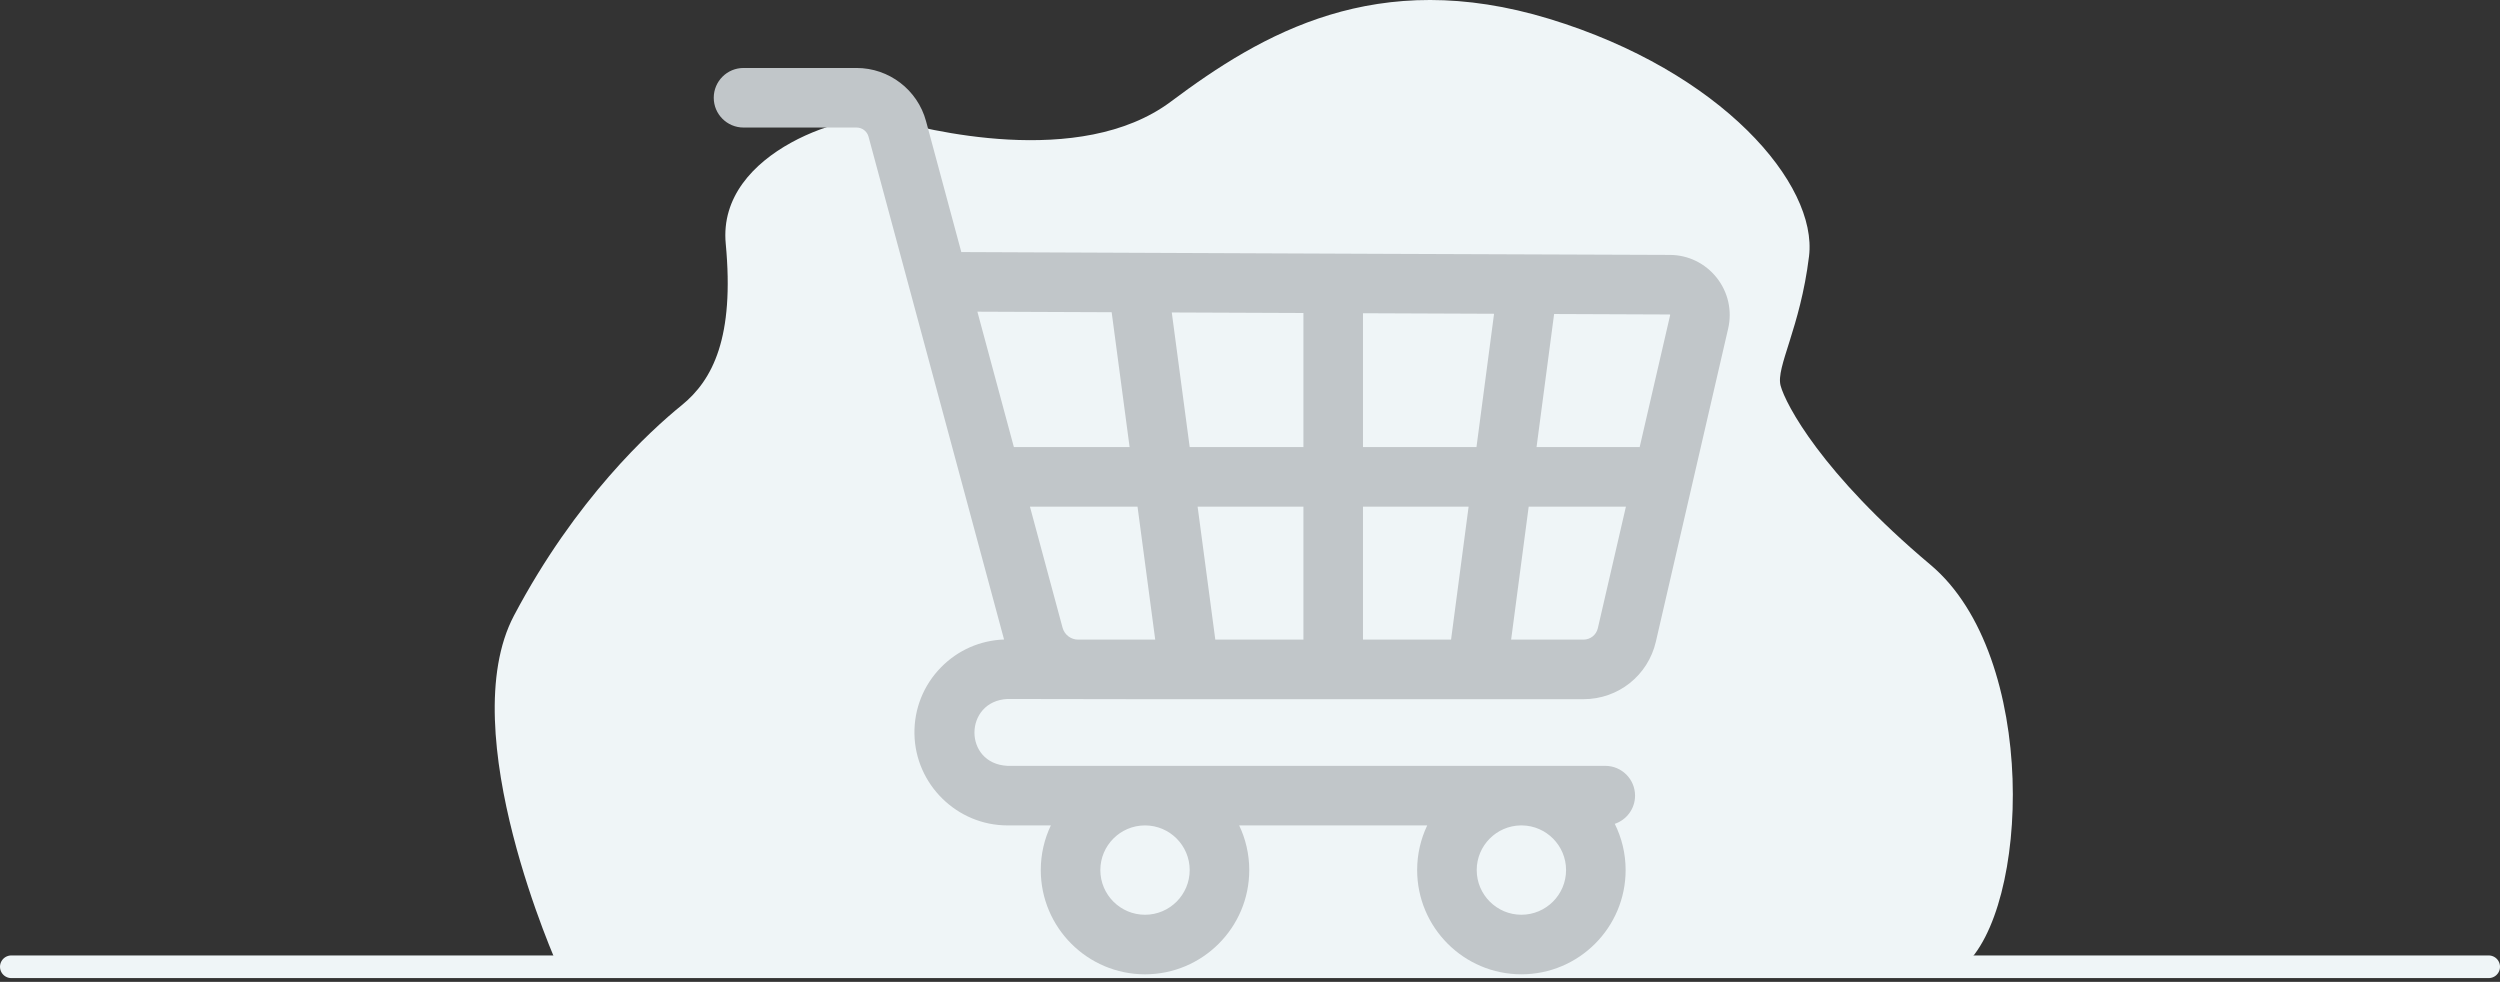 <svg width="331" height="130" viewBox="0 0 331 130" fill="none" xmlns="http://www.w3.org/2000/svg">
<rect x="0" y="0" width="331" height="130" fill="#333333" stroke="none"/>
<path d="M73.899 128C73.899 128 59.894 96.94 68.053 81.498C76.212 66.056 86.099 57.023 90.242 53.667C94.385 50.311 97.257 44.66 96.088 32.271C94.919 19.907 113.092 14.482 117.641 15.769C122.191 17.056 142.957 22.481 155.03 13.448C167.103 4.415 182.276 -4.467 205.126 2.497C227.976 9.461 240.684 24.398 239.515 33.936C238.346 43.474 235.093 48.621 235.753 51.068C236.414 53.516 241.193 62.675 255.604 74.786C270.015 86.897 268.719 120.531 259.9 128H73.899Z" fill="#EFF5F7"/>
<path d="M1.5 128L329.5 128" stroke="#EFF5F7" stroke-width="3" stroke-linecap="round"/>
<path d="M133.384 101.399C127.507 101.099 127.618 92.832 133.384 92.545C149.717 92.602 192.797 92.561 209.649 92.573C214.259 92.573 218.202 89.436 219.239 84.945L228.808 43.507C229.356 41.134 228.803 38.678 227.291 36.77C225.779 34.861 223.516 33.751 221.081 33.751C214.301 33.751 156.754 33.491 127.278 33.373L122.605 16.036C121.484 11.893 117.703 9 113.411 9H98.443C96.265 9 94.5 10.765 94.5 12.943C94.5 15.12 96.265 16.886 98.443 16.886H113.411C114.15 16.886 114.8 17.384 114.993 18.093L132.937 84.67C129.782 84.785 126.843 86.068 124.615 88.329C122.273 90.706 121.015 93.851 121.073 97.187C121.19 103.857 126.712 109.284 133.384 109.284H139.134C138.279 111.078 137.799 113.084 137.799 115.199C137.799 122.809 143.99 129 151.6 129C159.21 129 165.401 122.809 165.401 115.199C165.401 113.083 164.921 111.078 164.067 109.284H188.964C188.11 111.078 187.631 113.082 187.631 115.197C187.631 122.807 193.822 128.998 201.431 128.998C209.041 128.998 215.233 122.807 215.233 115.197C215.233 113 214.714 110.922 213.796 109.076C215.357 108.551 216.482 107.079 216.482 105.342C216.482 103.164 214.716 101.399 212.539 101.399H133.384ZM157.515 115.199C157.515 118.461 154.862 121.114 151.6 121.114C148.338 121.114 145.685 118.461 145.685 115.199C145.685 111.94 148.336 109.287 151.595 109.285H151.605C154.864 109.287 157.515 111.94 157.515 115.199ZM201.432 121.112C198.17 121.112 195.517 118.459 195.517 115.197C195.517 111.968 198.119 109.336 201.336 109.285H201.528C204.745 109.336 207.347 111.968 207.347 115.197C207.347 118.459 204.693 121.112 201.432 121.112ZM221.11 41.666C221.133 41.695 221.13 41.709 221.125 41.732L217.093 59.193H203.439L205.764 41.575L221.049 41.636C221.073 41.637 221.087 41.637 221.11 41.666ZM180.459 84.686V67.079H194.444L192.12 84.686H180.459ZM160.907 84.686L158.564 67.079H172.573V84.686H160.907ZM142.755 84.686H142.743C141.782 84.686 140.935 84.038 140.685 83.114L136.363 67.079H150.608L152.951 84.686H142.755ZM157.515 59.193L155.143 41.371L172.573 41.441V59.193H157.515ZM180.459 59.193V41.473L197.814 41.543L195.485 59.193H180.459ZM147.184 41.339L149.559 59.193H134.237L129.406 41.267L147.184 41.339ZM209.649 84.686H200.074L202.398 67.079H215.271L211.555 83.17C211.349 84.063 210.565 84.686 209.649 84.686Z" fill="#C1C6C9"/>
</svg>
